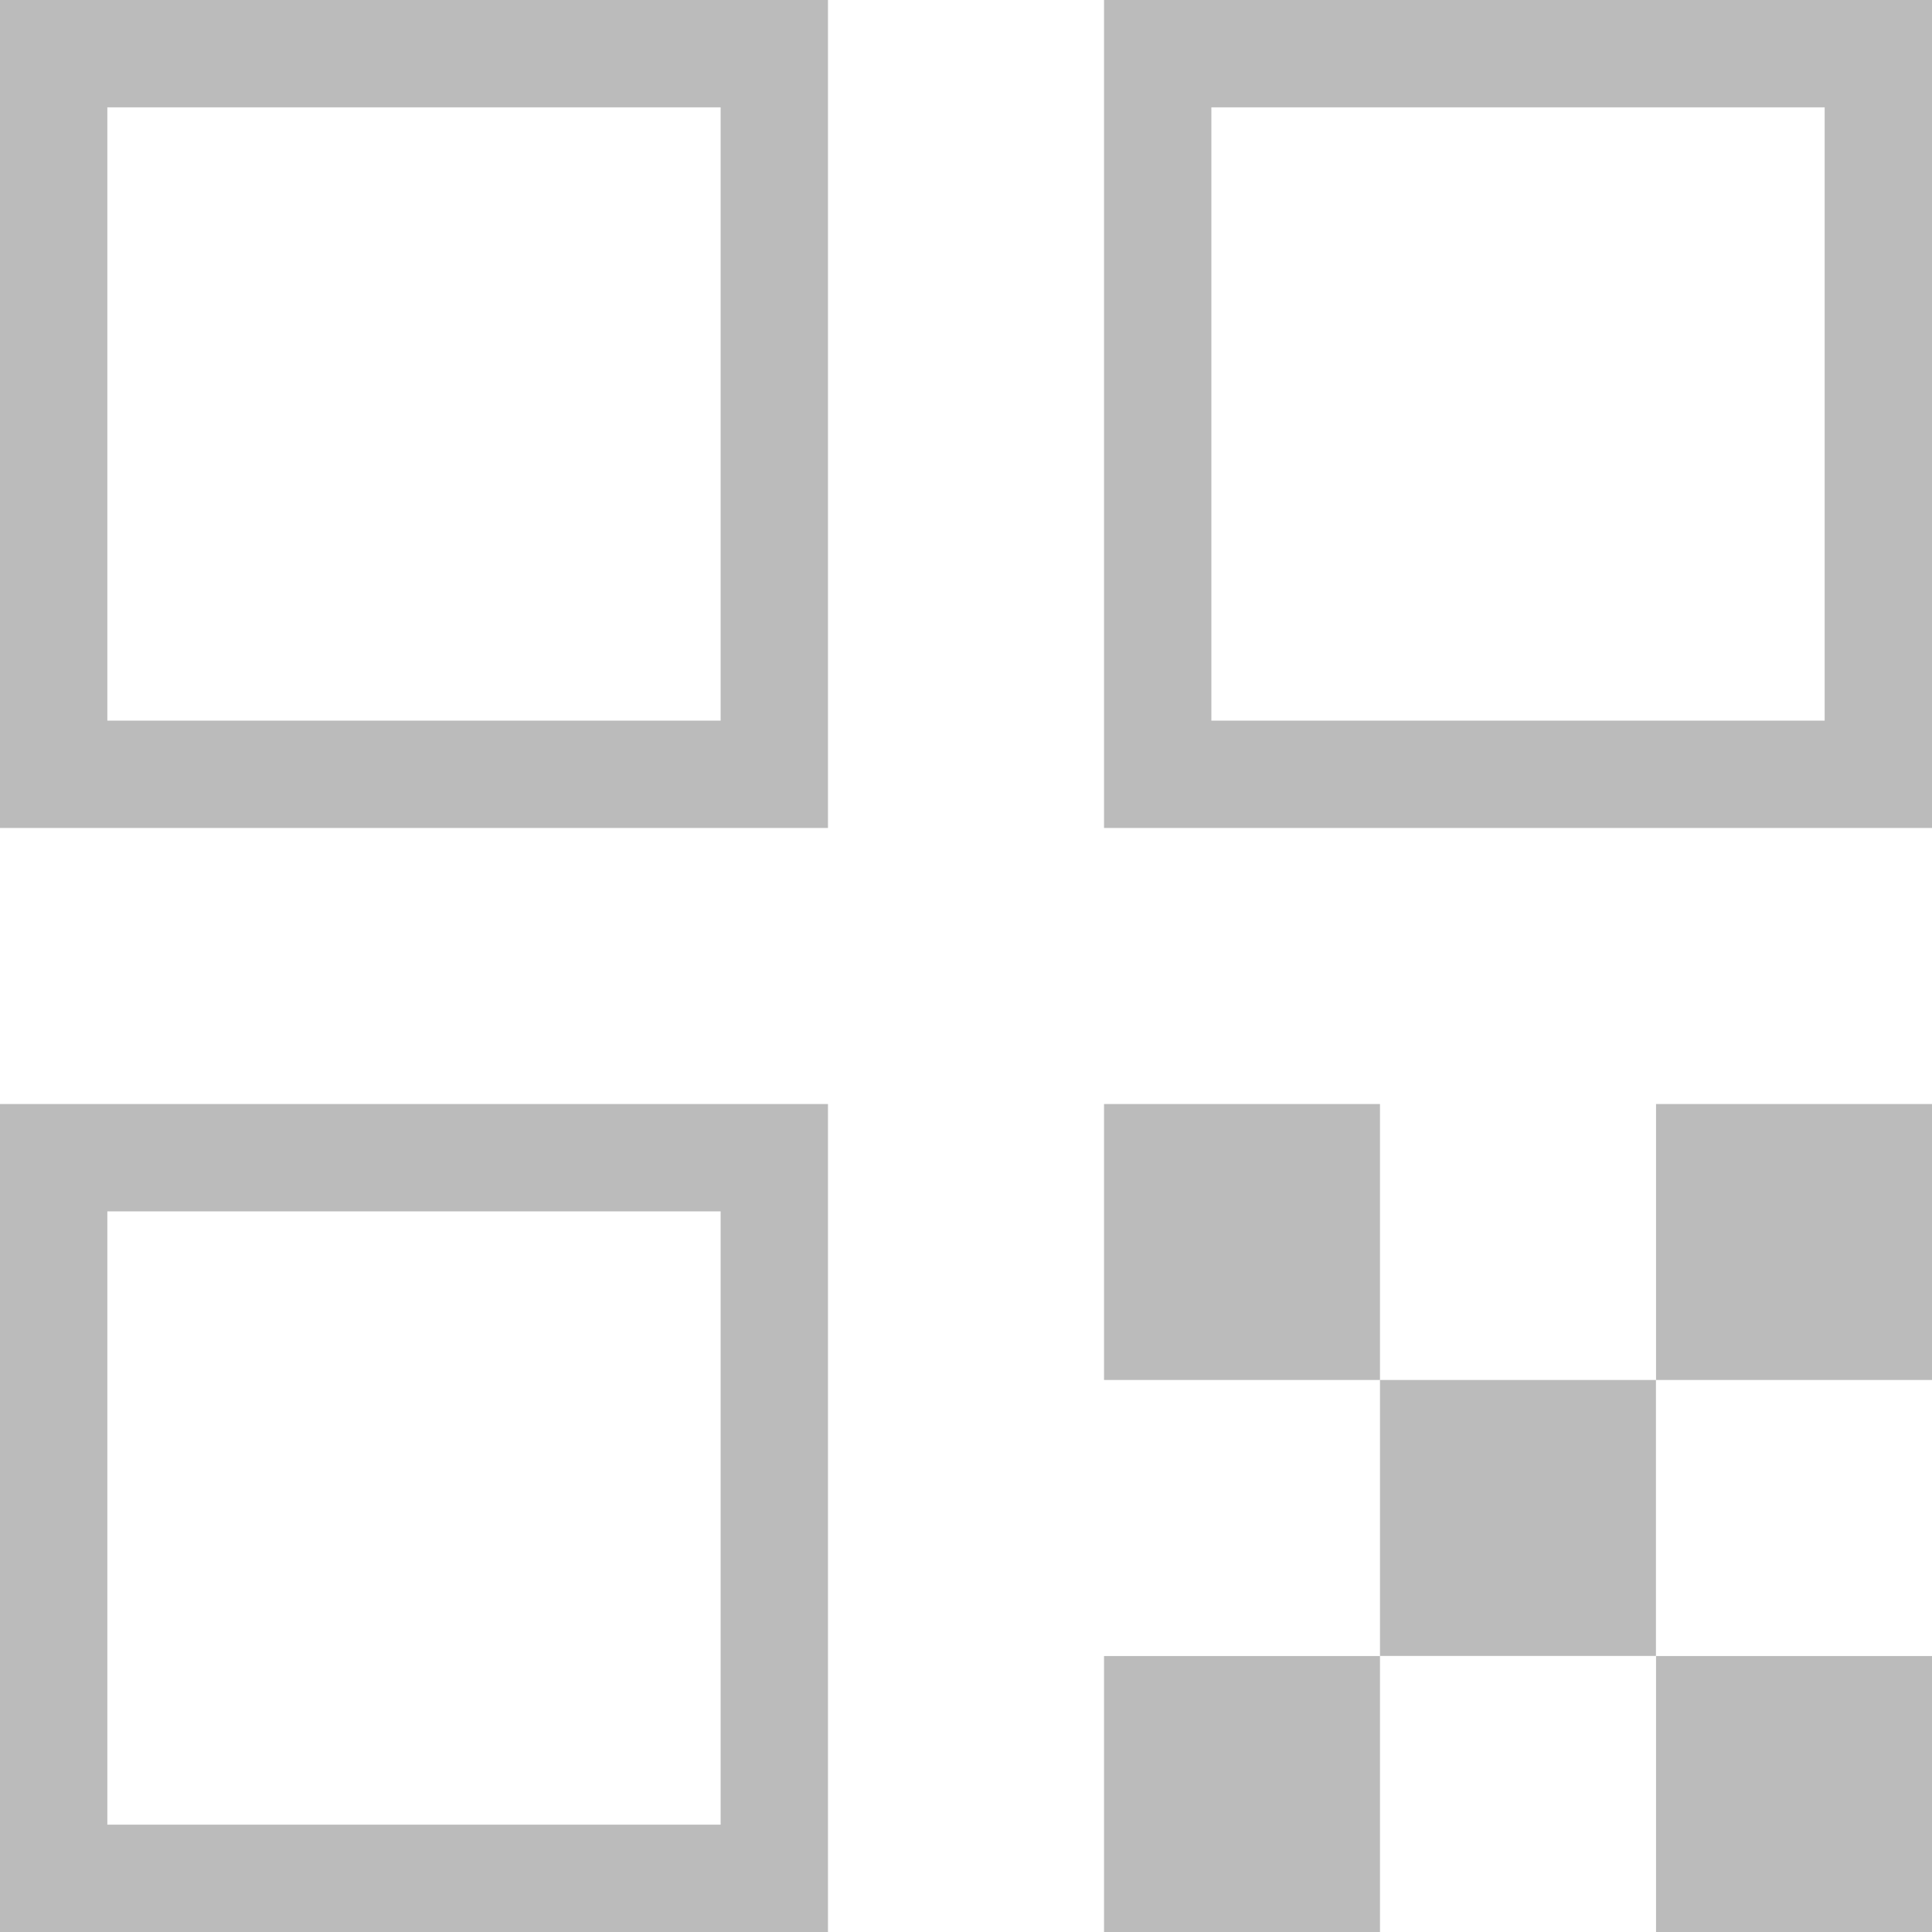 <svg xmlns="http://www.w3.org/2000/svg" width="18" height="18" viewBox="0 0 18 18">
    <defs>
        <style>
            .cls-1,.cls-4{fill:none}.cls-1{stroke:#bbb}.cls-2{fill:#bbb}.cls-3{stroke:none}
        </style>
    </defs>
    <g id="ic_qr" transform="translate(-6084.499 139)">
        <g id="사각형_234" class="cls-1">
            <path d="M0 0H7.714V7.714H0z" class="cls-3" transform="translate(6084.499 -139)"/>
            <path d="M0.5 0.5H7.214V7.214H0.5z" class="cls-4" transform="translate(6084.499 -139)"/>
        </g>
        <g id="사각형_236" class="cls-1">
            <path d="M0 0H7.714V7.714H0z" class="cls-3" transform="translate(6084.499 -128.714)"/>
            <path d="M0.5 0.5H7.214V7.214H0.5z" class="cls-4" transform="translate(6084.499 -128.714)"/>
        </g>
        <g id="사각형_235" class="cls-1">
            <path d="M0 0H7.714V7.714H0z" class="cls-3" transform="translate(6094.785 -139)"/>
            <path d="M0.5 0.5H7.214V7.214H0.5z" class="cls-4" transform="translate(6094.785 -139)"/>
        </g>
        <path id="사각형_238" d="M0 0H2.571V2.571H0z" class="cls-2" transform="translate(6094.785 -128.714)"/>
        <path id="사각형_245" d="M0 0H2.571V2.571H0z" class="cls-2" transform="translate(6097.356 -126.143)"/>
        <path id="사각형_244" d="M0 0H2.571V2.571H0z" class="cls-2" transform="translate(6094.785 -123.571)"/>
        <path id="사각형_242" d="M0 0H2.571V2.571H0z" class="cls-2" transform="translate(6099.928 -128.714)"/>
        <path id="사각형_243" d="M0 0H2.571V2.571H0z" class="cls-2" transform="translate(6099.928 -123.571)"/>
    </g>
</svg>
